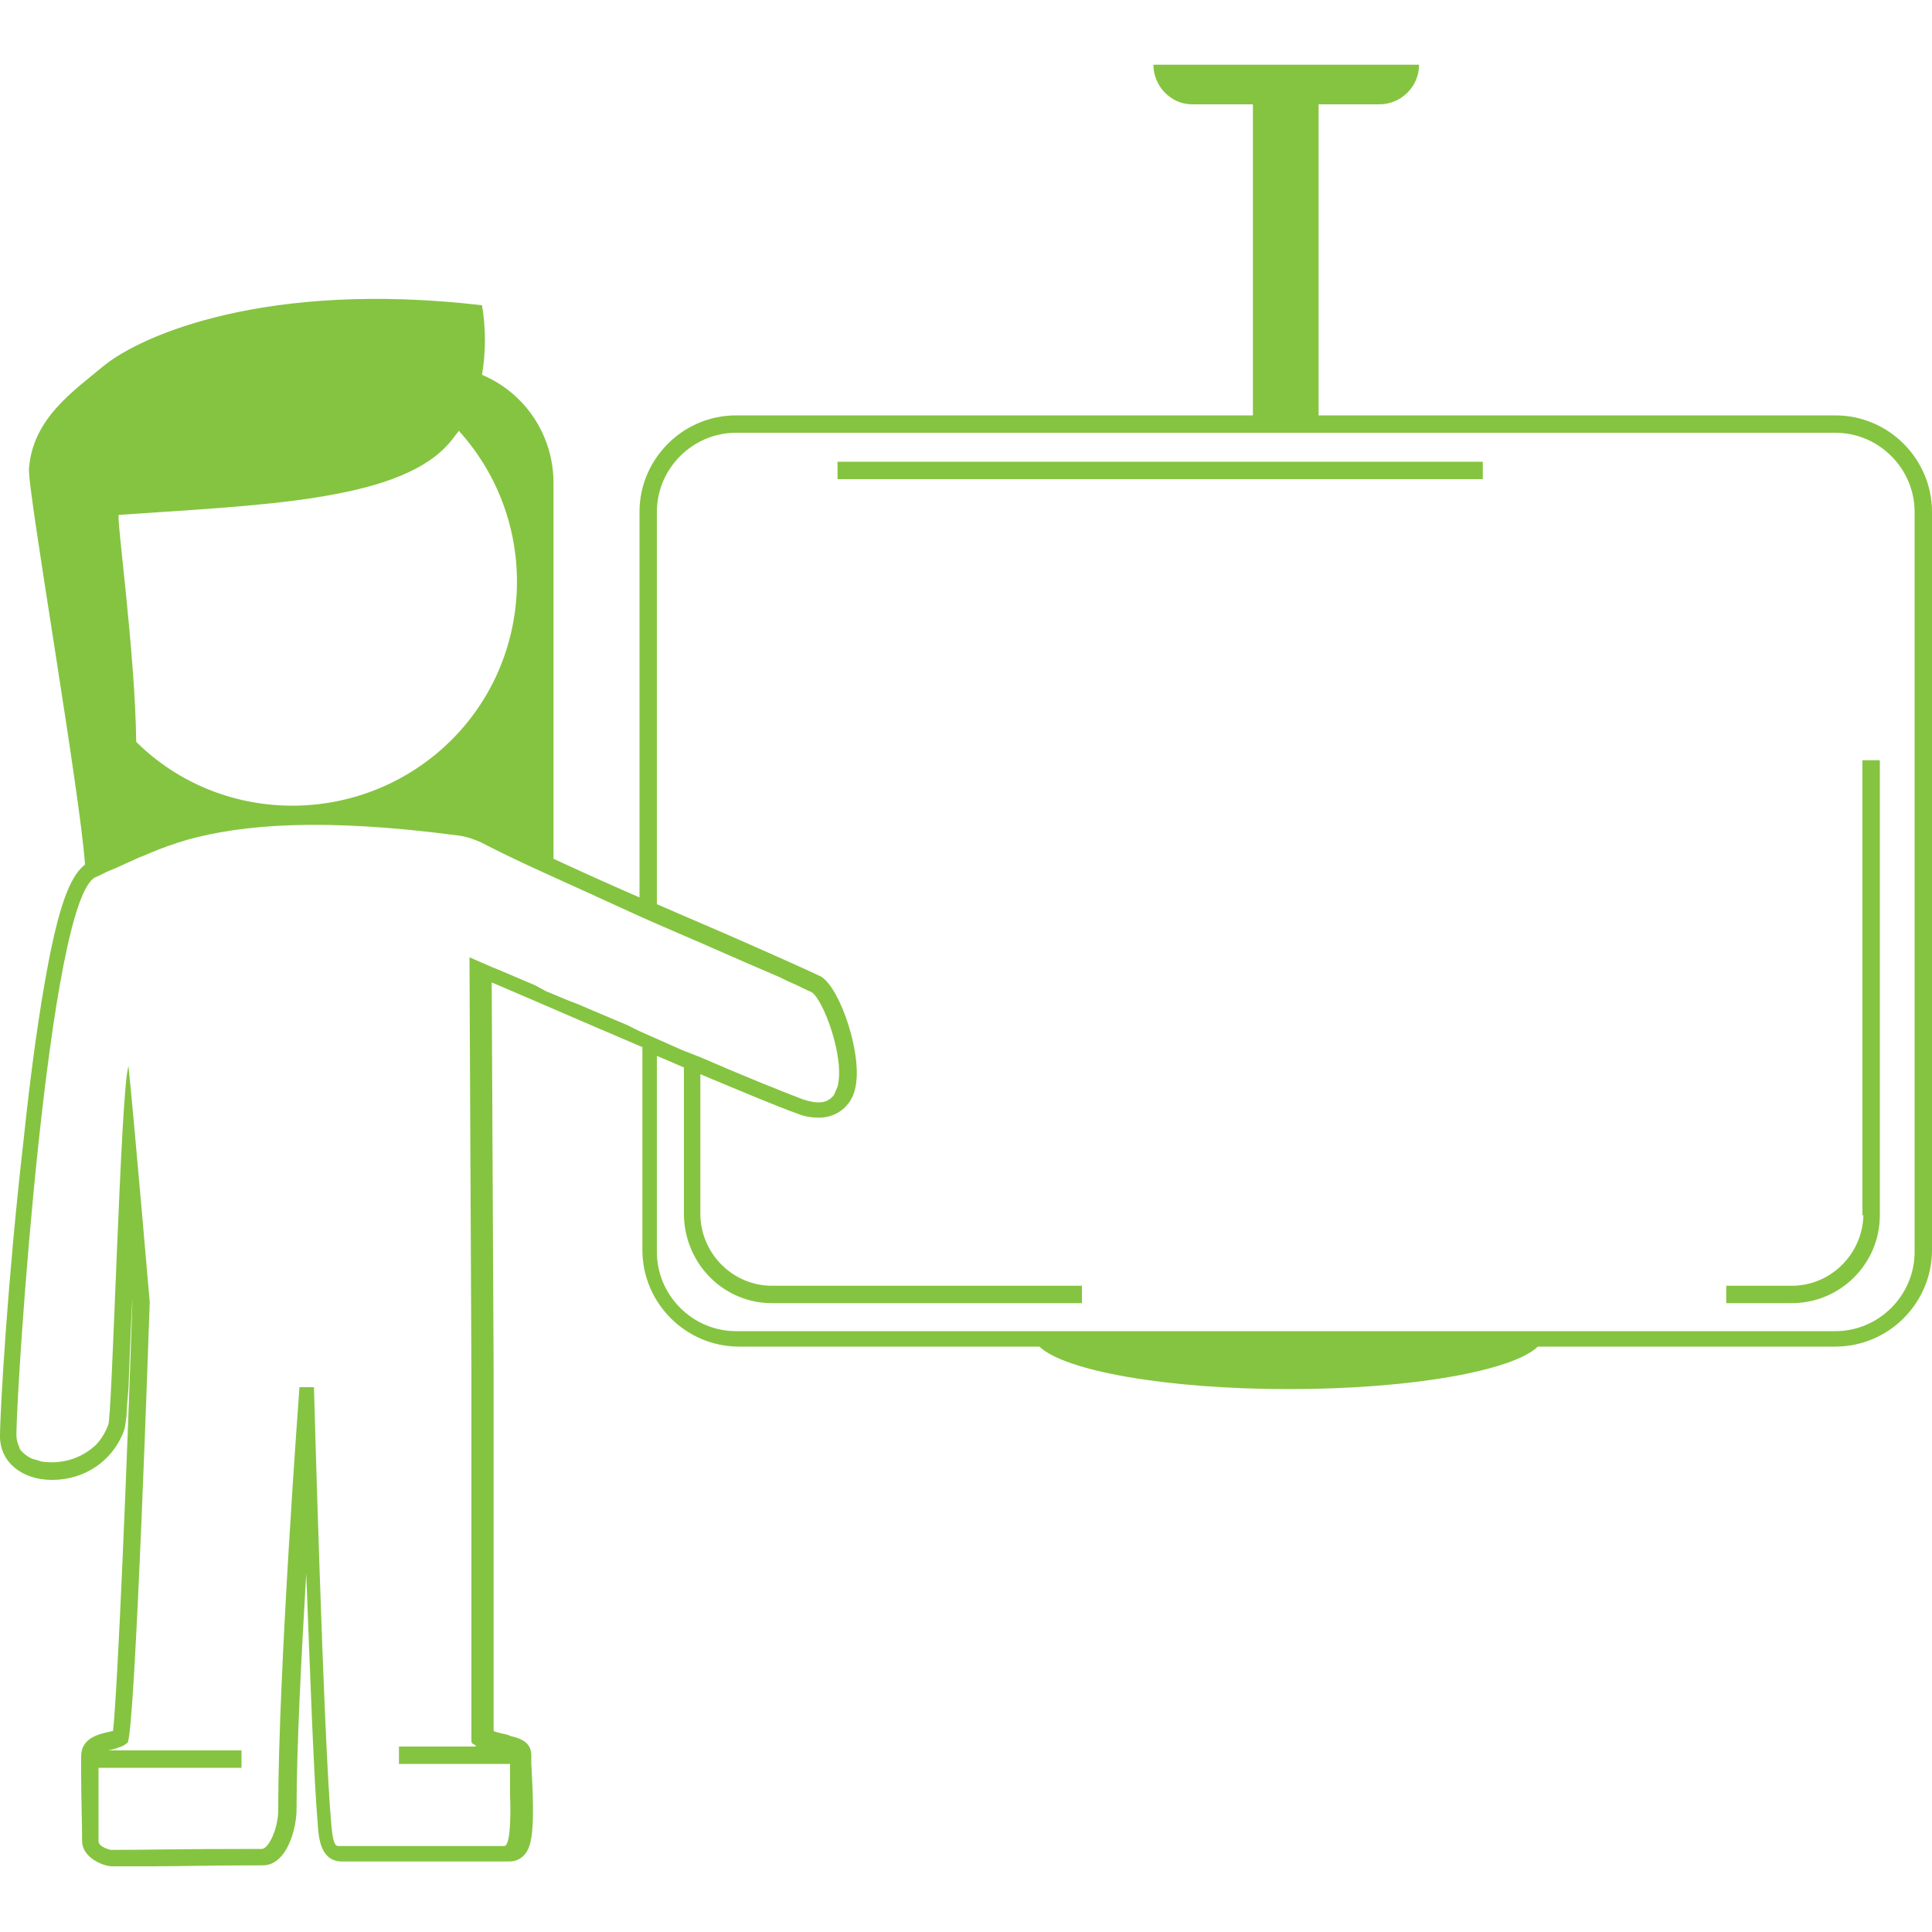 <?xml version="1.0" encoding="utf-8"?>
<!-- Generator: Adobe Illustrator 23.0.3, SVG Export Plug-In . SVG Version: 6.00 Build 0)  -->
<svg version="1.1" id="Camada_1" xmlns="http://www.w3.org/2000/svg" xmlns:xlink="http://www.w3.org/1999/xlink" x="0px" y="0px"
	 viewBox="0 0 200 200" style="enable-background:new 0 0 200 200;" xml:space="preserve">
<style type="text/css">
	.st0{fill:#85C440;}
</style>
<title>aula_enriquecida_com_tecnologia</title>
<path class="st0" d="M190,43h-53.5V10.8h6.3c2.2,0,4.1-1.8,4.1-4.1c0,0,0,0,0,0h-27.5c0,2.2,1.8,4.1,4,4.1c0,0,0,0,0,0h6.3V43H76.2
	c-5.5,0-10,4.5-10,10v39.9c-3-1.3-6.1-2.7-8.9-4V50c0-4.9-2.9-9.3-7.4-11.2c0.4-2.4,0.4-4.8,0-7.2c-22.3-2.6-35.3,3.1-39.2,6.3
	C7.6,40.5,3.4,43.3,3,48.5c-0.2,2,5.3,33.6,5.8,41c-1.3,1-2.5,3.4-3.8,10.2c-0.9,4.7-1.8,11-2.6,18.7C0.8,132.3,0,146.1,0,148.7
	s2.2,4.5,5.4,4.5c3.3,0,6.2-1.9,7.4-5c0.2-0.5,0.2-1.1,0.3-1.6c0-0.7,0.1-1.6,0.2-2.9c0.1-2.4,0.2-5.7,0.4-9.2c0,0.2,0,0.3,0,0.4
	c-0.5,15.4-1.5,39.8-2,44.3c-0.2,0-0.4,0.1-0.5,0.1c-0.9,0.2-2.8,0.6-2.8,2.5c0,0.2,0,1,0,2c0,2,0.1,5.1,0.1,6.8s2.2,2.6,3.1,2.6
	c1.5,0,2.7,0,4.3,0c2.4,0,5.4-0.1,11.3-0.1c2.5,0,3.5-3.8,3.5-5.8c0-6.4,0.5-15.9,1-24.4c0.4,10.3,0.8,21.6,1.2,26v0.1
	c0.1,1.3,0.3,3.7,2.5,3.7h17.3c0.6,0,1.1-0.2,1.5-0.6c0.9-0.9,1.2-2.6,0.8-9.6c0-0.4,0-0.7,0-0.8c0-1.5-1.4-1.8-2.2-2l-0.2-0.1
	c-0.3-0.1-1-0.2-1.5-0.4v-37.2l-0.2-40.3c3.3,1.4,9.5,4.1,15.6,6.7v21c0,5.5,4.5,10,10,10h31.1c2.6,2.5,13.1,4.4,25.8,4.4
	s23.2-1.9,25.8-4.4H190c5.5,0,10-4.5,10-10V53C200,47.5,195.5,43,190,43z M12.3,53.3c14.4-1,28.5-1.4,33.9-7.1
	c0.5-0.5,0.9-1.1,1.3-1.6c8.6,9.5,7.9,24.2-1.6,32.8c-9.1,8.2-23.1,8-31.8-0.6C14,67.6,12,53.3,12.3,53.3z M65.3,106.3l-0.4-0.2
	l-1.2-0.5l-4-1.7l-0.8-0.3l-2.4-1l-1.1-0.6l-4-1.7l-0.5-0.2l-2.3-1l0.2,43v38.1c0,0,0,0.1,0,0.1c0,0.1,0.1,0.1,0.1,0.2l0.2,0.1
	c0,0,0.1,0,0.1,0.1l0.1,0.1h-8v1.8h11.5c0,0.1,0,0.1,0,0.2s0,0.2,0,0.3s0,0.2,0,0.4s0,0.4,0,0.6c0,0.4,0,0.8,0,1.3
	c0,0.1,0,0.2,0,0.3c0.1,2.6,0,5.4-0.6,5.4H35c-0.5,0-0.6-1.2-0.7-2.2c-0.8-8.6-1.8-45.3-1.8-45.3H31c0,0-2.2,29.5-2.2,43.8
	c0,1.9-1,4-1.7,4c-9.7,0-11.7,0.1-15.6,0.1c-0.1,0-1.3-0.3-1.3-0.9c0-1.4,0-3.6,0-5.5v-0.9c0-0.5,0-0.9,0-1.2H25v-1.8H11.2
	c0.6-0.1,1.1-0.3,1.6-0.5c0.1-0.1,0.3-0.2,0.4-0.3c0.8-0.8,2.3-45.6,2.3-45.6s-1.7-19.8-2.2-24.4c-0.8,1.9-1.7,36.9-2.1,37.1L11,148
	c-0.3,0.6-0.6,1.1-1.1,1.6c-1.5,1.4-3.5,2-5.6,1.7c-0.3-0.1-0.6-0.2-1-0.3c-0.4-0.2-0.7-0.4-1-0.7c-0.1-0.1-0.3-0.3-0.3-0.5
	c-0.2-0.4-0.3-0.8-0.3-1.2c0-5.2,3.3-55.6,8.2-57.8c0.5-0.2,1-0.5,1.5-0.7l0.5-0.2l2.2-1c0.4-0.2,0.8-0.3,1.2-0.5
	c1.4-0.6,2.8-1.1,4.2-1.5c5.5-1.5,13.7-2.3,28-0.4c0.8,0.1,1.6,0.4,2.3,0.7c1.7,0.9,3.8,1.9,6.2,3c3.1,1.4,6.6,3,10.1,4.6l1.8,0.8
	l3.7,1.6l0.7,0.3c3.4,1.5,6.4,2.8,8.5,3.7l0.6,0.3c1.4,0.6,2.3,1.1,2.6,1.2c1.2,0.7,3.5,6.8,2.7,9.8c-0.1,0.2-0.2,0.5-0.3,0.7
	c0,0.1-0.1,0.1-0.1,0.2l-0.2,0.2c-0.6,0.6-1.5,0.7-3,0.2c-2.1-0.8-6.1-2.4-10.7-4.4l-1.8-0.7l-2.7-1.2l-1.8-0.8L65.3,106.3z
	 M198.2,129.6c0,4.5-3.7,8.2-8.2,8.2H76.2c-4.5,0-8.2-3.7-8.2-8.2v-20.3l2.8,1.2v15.3c0.1,5.1,4.2,9.2,9.3,9.1H112v-1.8H80.1
	c-4.1,0.1-7.5-3.2-7.6-7.3v-14.6c4.3,1.8,8.1,3.4,10.1,4.1c0.7,0.3,1.5,0.4,2.2,0.4c1.8,0,3.3-1.2,3.7-2.9
	c0.9-3.4-1.5-10.5-3.5-11.7c-0.6-0.3-3-1.4-8-3.6c-2.7-1.2-5.8-2.5-9-3.9V53c0-4.5,3.7-8.2,8.2-8.2H190c4.5,0,8.2,3.7,8.2,8.2V129.6
	z"/>
<rect x="86.7" y="47.8" class="st0" width="66.8" height="1.8"/>
<path class="st0" d="M192.9,125.8c-0.1,4.1-3.5,7.4-7.6,7.3h-6.6v1.8h6.6c5.1,0.1,9.3-4,9.3-9.1V78.7h-1.8V125.8z"/>
</svg>

